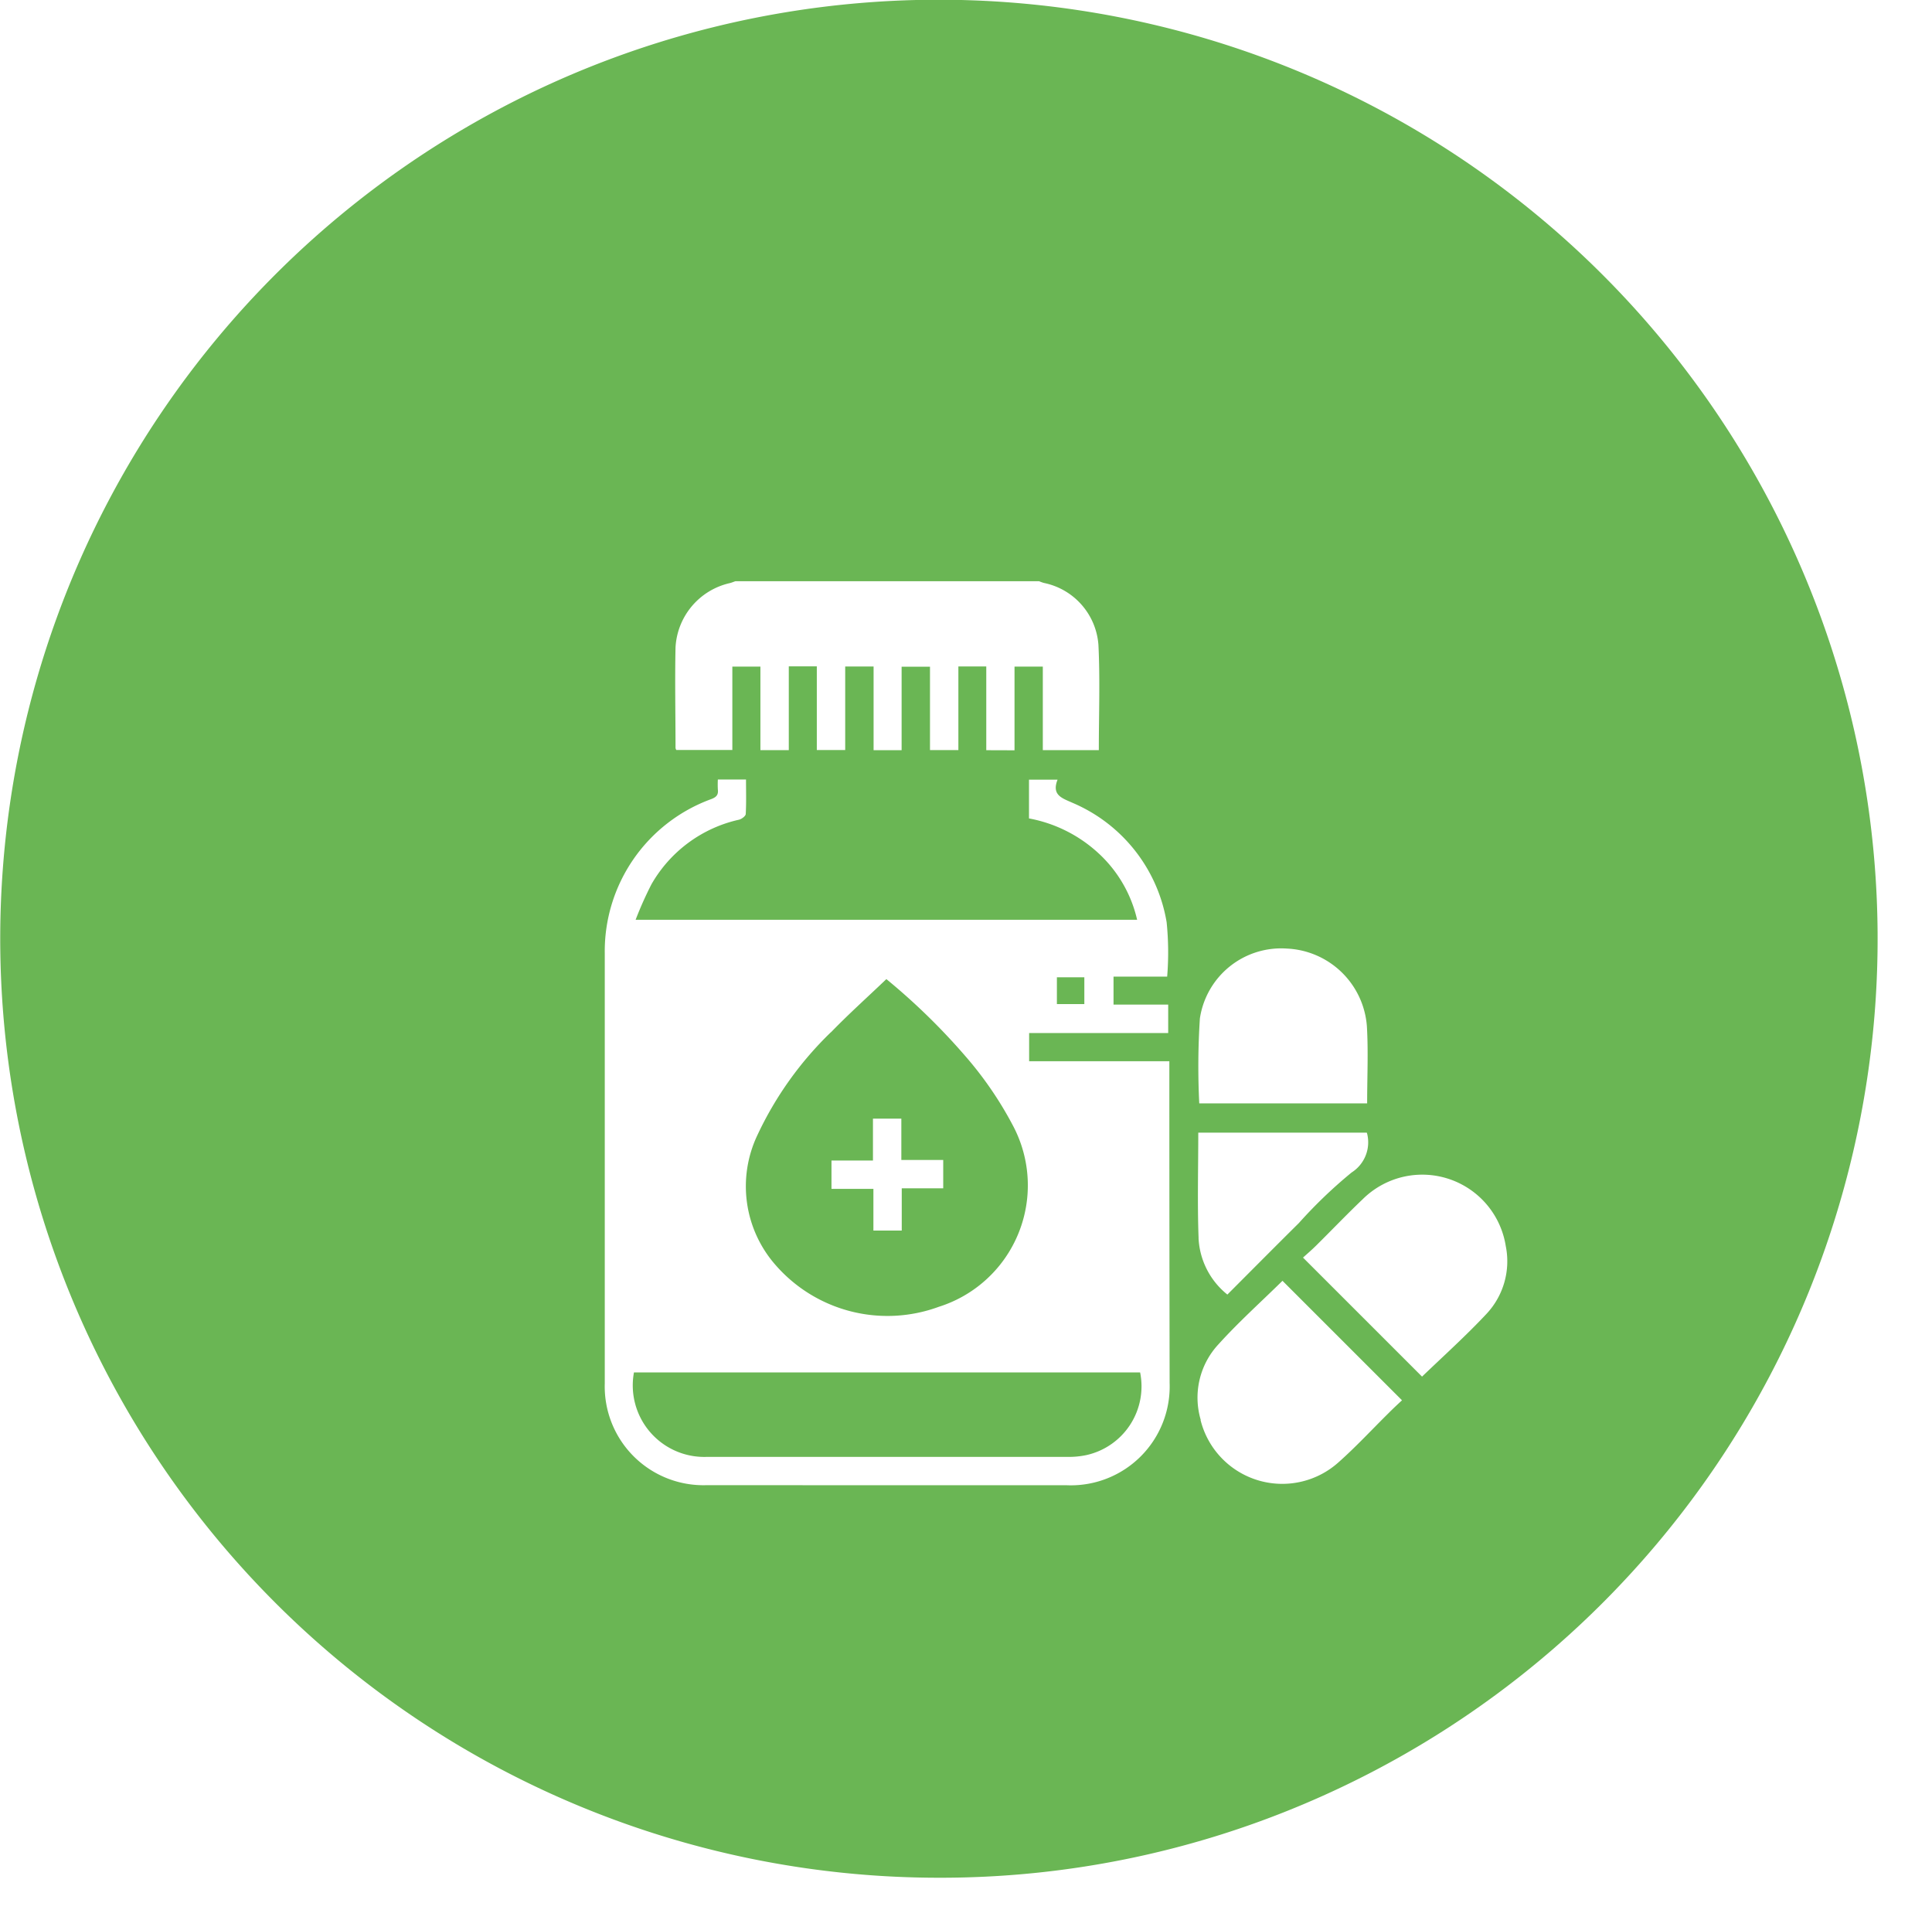 <svg xmlns="http://www.w3.org/2000/svg" xmlns:xlink="http://www.w3.org/1999/xlink" width="43.223" height="42.72" viewBox="0 0 43.223 42.72">
  <defs>
    <filter id="Union_21" x="4.031" y="3.5" width="39.191" height="39.22" filterUnits="userSpaceOnUse">
      <feOffset dy="3" input="SourceAlpha"/>
      <feGaussianBlur stdDeviation="3" result="blur"/>
      <feFlood flood-opacity="0.161"/>
      <feComposite operator="in" in2="blur"/>
      <feComposite in="SourceGraphic"/>
    </filter>
  </defs>
  <g id="General_Internal_Medicine" data-name="General Internal Medicine" transform="translate(-16364 -6505)">
    <g id="Group_20802" data-name="Group 20802" transform="translate(16363.585 6505)">
      <path id="Subtraction_7" data-name="Subtraction 7" d="M21,42A21.005,21.005,0,0,1,12.826,1.65a21.005,21.005,0,0,1,16.349,38.7A20.864,20.864,0,0,1,21,42Z" transform="translate(0.415 0)" fill="#6ab654"/>
    </g>
    <g transform="matrix(1, 0, 0, 1, 16364, 6505)" filter="url(#Union_21)">
      <path id="Union_21-2" data-name="Union 21" d="M2.288,20.219A2.209,2.209,0,0,1,0,17.944q0-4.807,0-9.616A3.622,3.622,0,0,1,2.384,4.873c.112-.043.16-.094.146-.212a2.085,2.085,0,0,1,0-.226H3.16c0,.261.008.517-.006.77,0,.047-.09.114-.149.129A3.009,3.009,0,0,0,1.044,6.78a8.147,8.147,0,0,0-.354.793h11.22a2.9,2.9,0,0,0-.864-1.488,3.129,3.129,0,0,0-1.555-.779V4.439h.639c-.14.354.111.416.346.523A3.534,3.534,0,0,1,12.57,7.627a6.67,6.67,0,0,1,.012,1.217h-1.2v.626h1.223v.636H9.494v.631h3.137v.228q0,3.484.006,6.97a2.211,2.211,0,0,1-2.3,2.286H6.315Zm-.015-.632q4.046,0,8.093,0a1.91,1.91,0,0,0,.411-.041,1.575,1.575,0,0,0,1.2-1.849H.653A1.6,1.6,0,0,0,2.273,19.587Zm2.787-9.5a7.783,7.783,0,0,0-1.644,2.3A2.666,2.666,0,0,0,3.825,15.3a3.322,3.322,0,0,0,3.647.93A2.848,2.848,0,0,0,9.144,12.2,8.126,8.126,0,0,0,8.07,10.626,14.43,14.43,0,0,0,6.3,8.9C5.882,9.3,5.457,9.68,5.06,10.09Zm5.055-.628h.614v-.6h-.614Zm3.218,9.3a1.752,1.752,0,0,1,.4-1.694c.452-.5.951-.946,1.429-1.417l2.674,2.673c-.1.092-.208.193-.314.3-.365.361-.715.739-1.1,1.081a1.884,1.884,0,0,1-3.093-.94Zm2.288-3.63c.092-.083.2-.175.3-.275.347-.343.683-.695,1.036-1.031a1.891,1.891,0,0,1,3.2,1.047,1.719,1.719,0,0,1-.434,1.521c-.459.489-.958.939-1.439,1.4Zm-2.336-.436c-.029-.781-.007-1.563-.007-2.359h3.769a.15.15,0,0,1,.011.032.8.8,0,0,1-.349.859,10.587,10.587,0,0,0-1.18,1.131c-.532.527-1.06,1.059-1.6,1.6A1.723,1.723,0,0,1,13.284,14.693ZM6.01,14.524v-.932H5.072v-.634H6v-.937h.635v.924h.937v.634H6.644v.945ZM13.3,11.68a16.616,16.616,0,0,1,.014-1.9A1.839,1.839,0,0,1,15.26,8.217,1.88,1.88,0,0,1,17.05,9.951c.034.569.006,1.142.006,1.729Zm-4.765-7.9V1.907H7.911v1.87H7.276V1.912H6.641V3.78H6.014V1.908H5.379V3.776H4.744V1.905H4.117V3.779H3.482V1.91H2.854V3.775H1.6a.124.124,0,0,1-.017-.045c0-.75-.016-1.5,0-2.25A1.561,1.561,0,0,1,2.8.042C2.84.032,2.882.014,2.924,0H9.716a.92.92,0,0,0,.109.039,1.528,1.528,0,0,1,1.219,1.382c.039.78.009,1.563.009,2.358H9.8V1.91H9.167V3.782Z" transform="translate(13.53 10)" fill="#fff" stroke="rgba(0,0,0,0)" stroke-miterlimit="10" stroke-width="1"/>
    </g>
  </g>
</svg>

